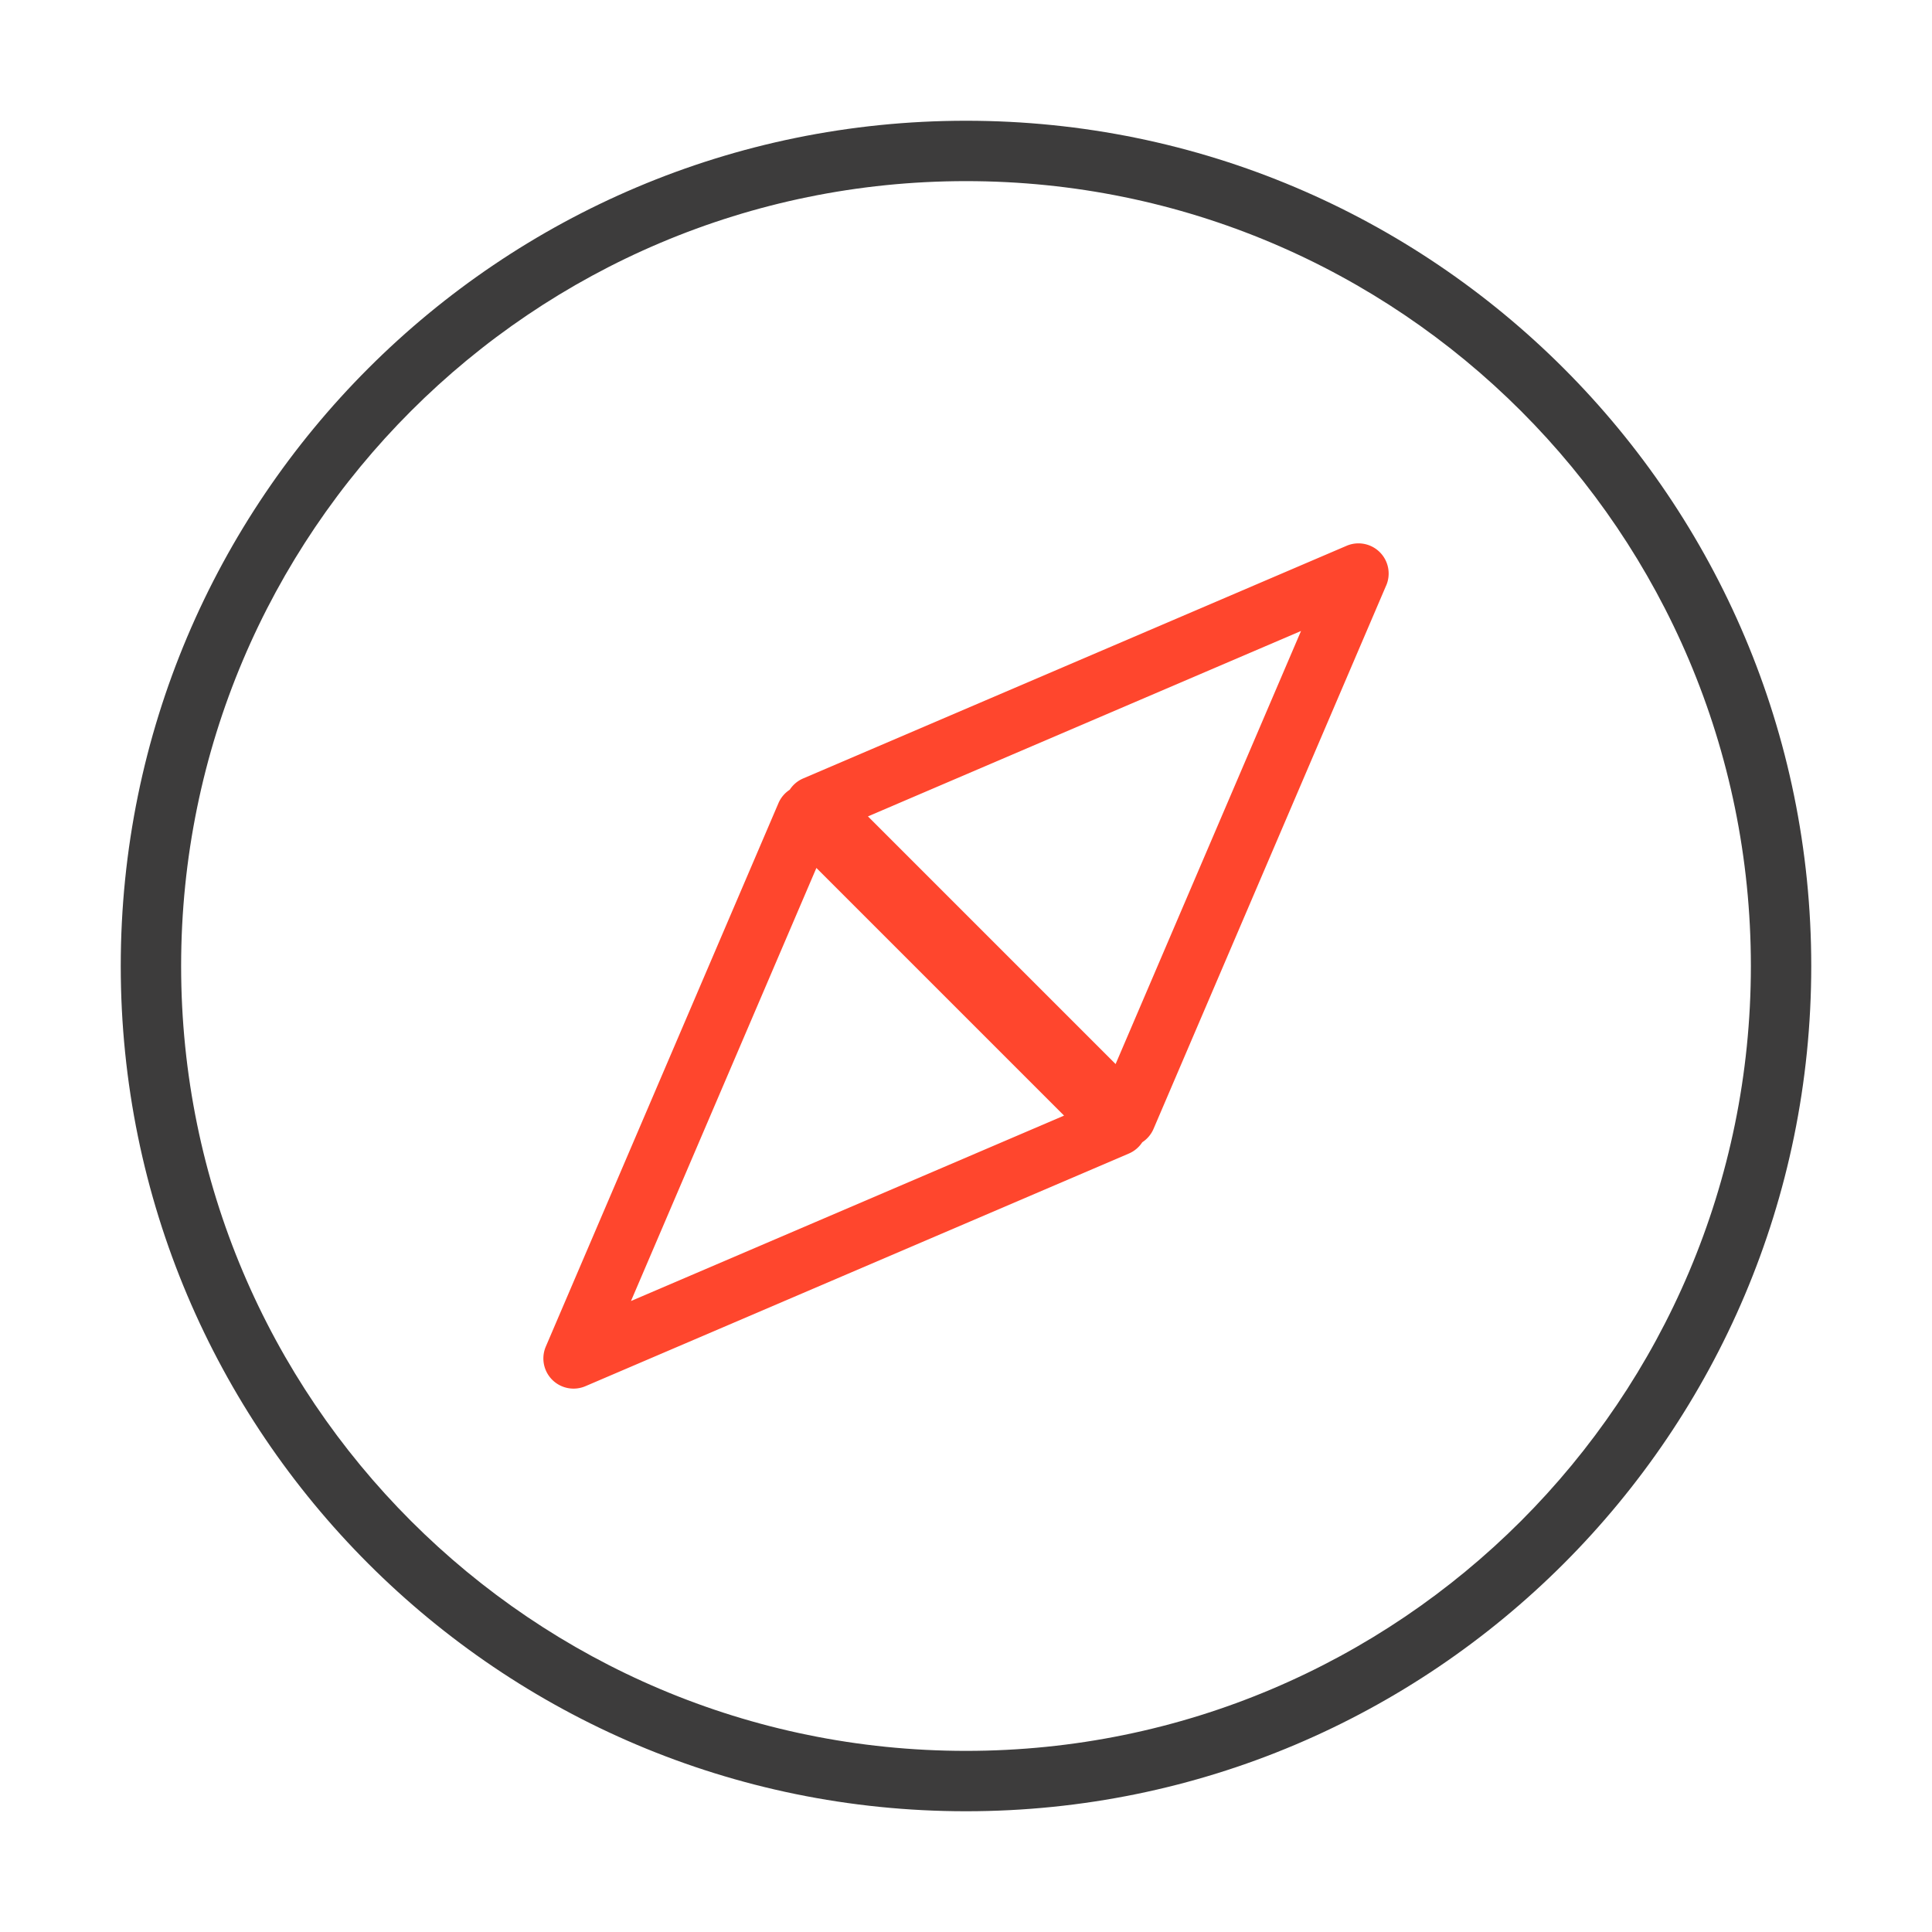 <svg xmlns="http://www.w3.org/2000/svg" width="64" height="64" fill="none" viewBox="0 0 64 64">
  <g fill-rule="evenodd" class="explore" clip-rule="evenodd">
    <path fill="#3D3C3C" d="M32 6C17.64 6 6 17.64 6 32s11.64 26 26 26 26-11.64 26-26S46.36 6 32 6ZM4 32C4 16.536 16.536 4 32 4s28 12.536 28 28-12.536 28-28 28S4 47.464 4 32Z" class="primary"/>
    <path fill="#FF462D" d="M45.92 19.394a1 1 0 0 0-1.314-1.313l-18 7.706a1 1 0 0 0-.445.374 1 1 0 0 0-.374.445l-7.706 18a1 1 0 0 0 1.313 1.313l18-7.706a1 1 0 0 0 .445-.374 1 1 0 0 0 .374-.445l7.706-18Zm-8.964 15.854-8.204-8.204 14.346-6.142-6.142 14.346Zm-16.054 7.85 6.142-14.346 8.204 8.204-14.346 6.142Z" class="secondary"/>
  </g>
</svg>
